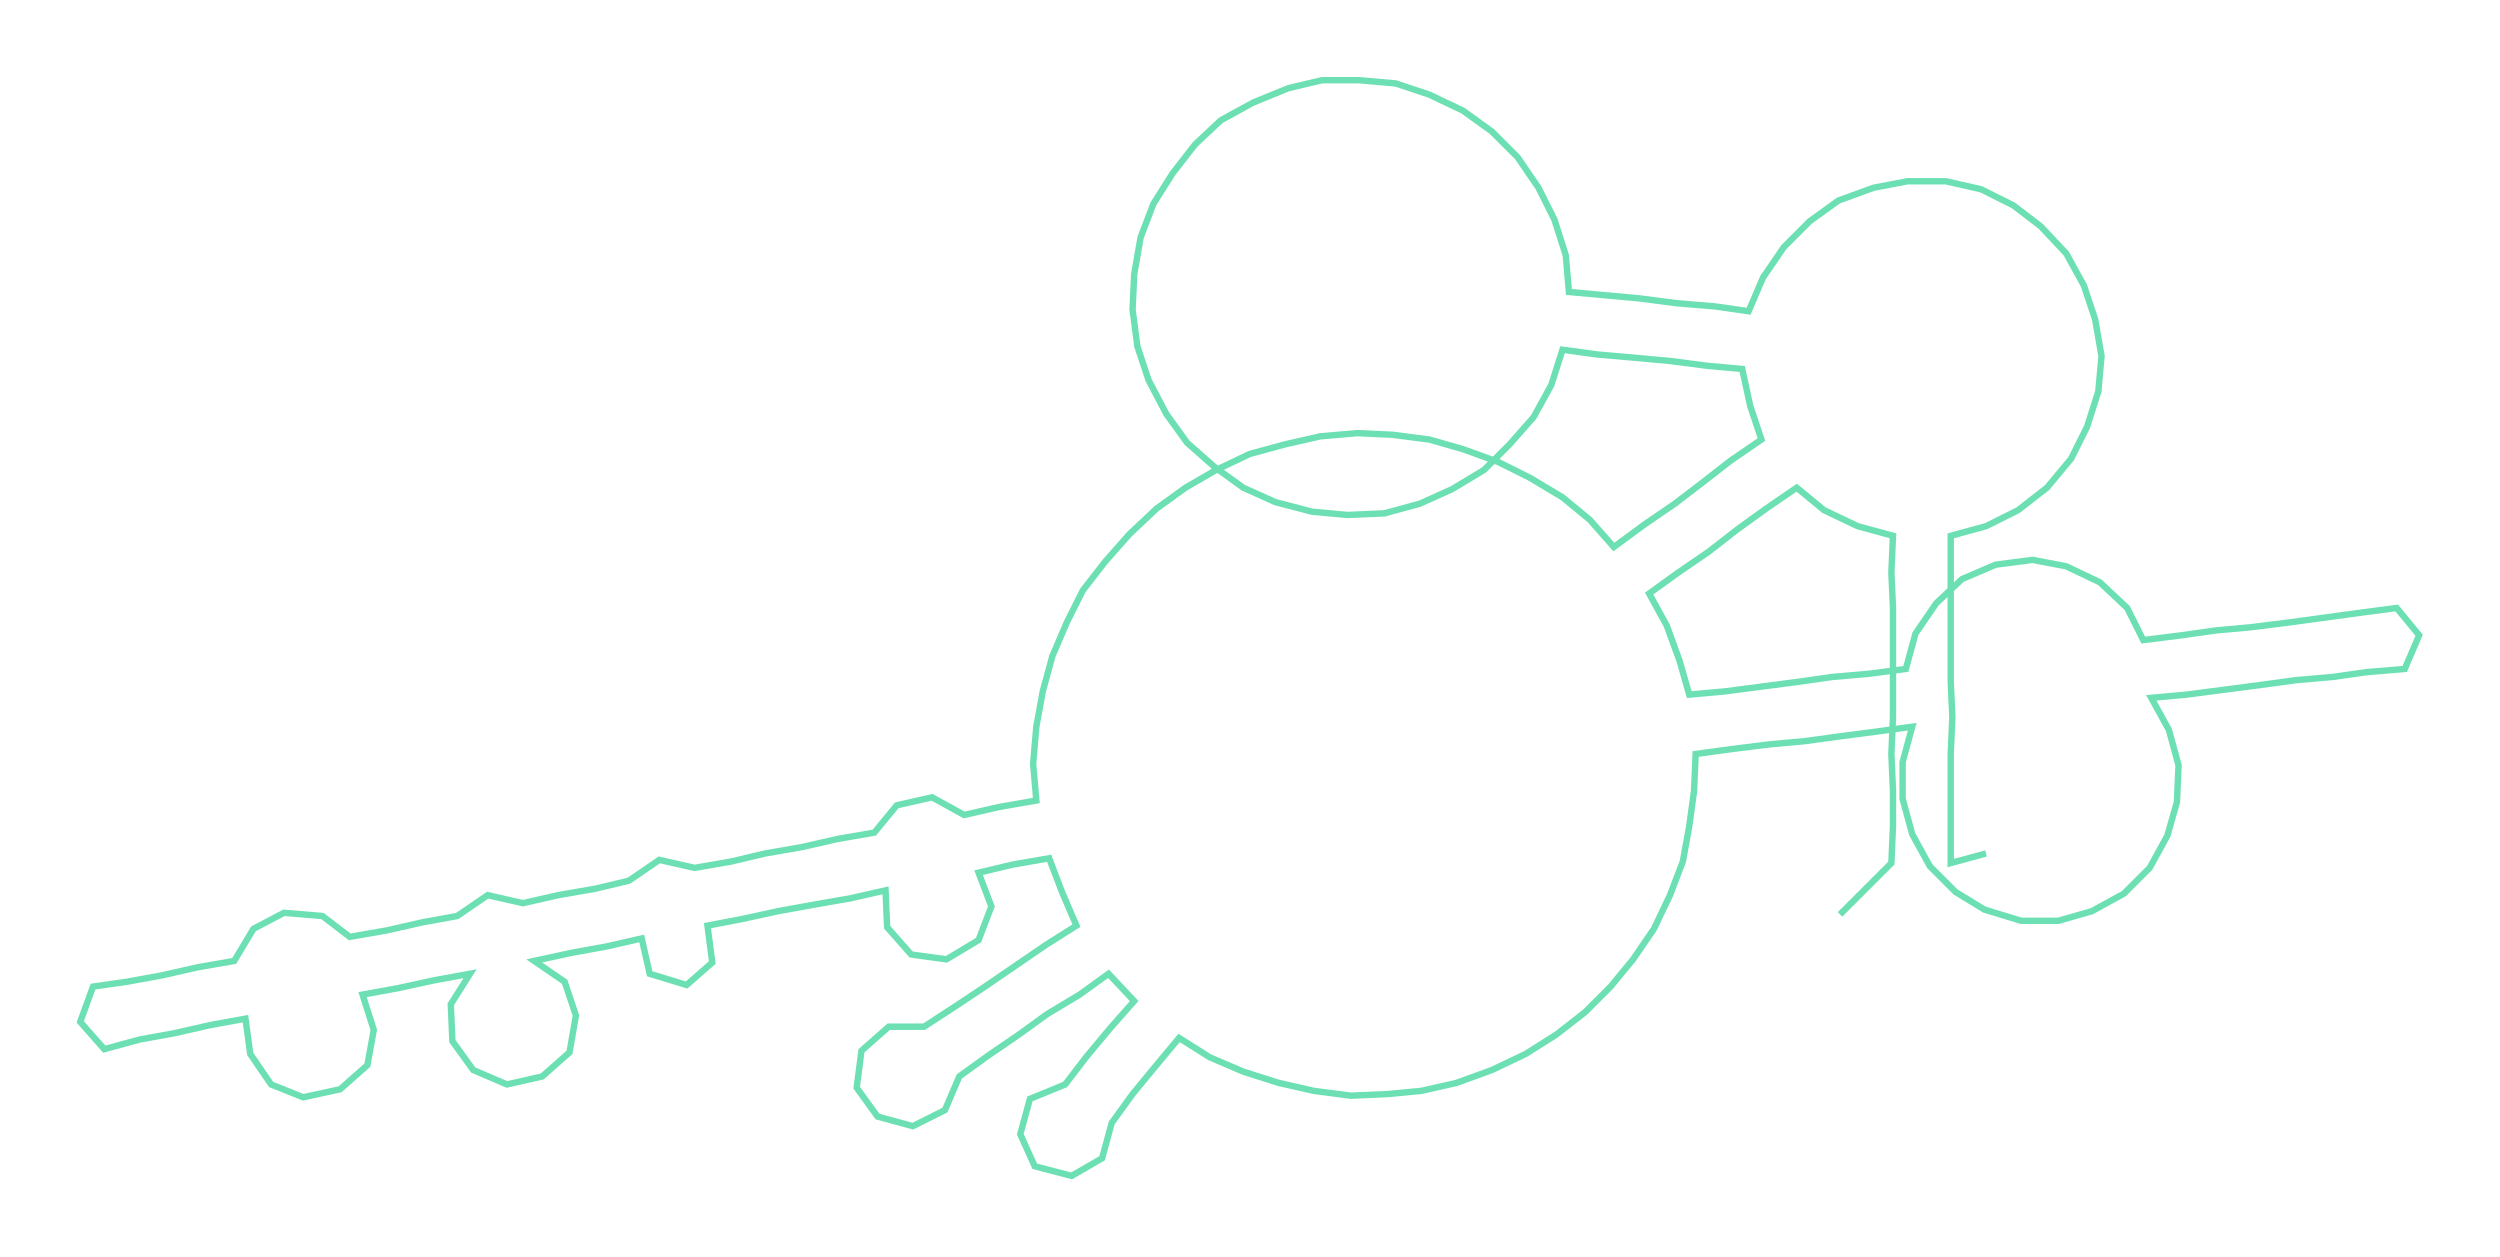 <ns0:svg xmlns:ns0="http://www.w3.org/2000/svg" width="300px" height="150.885px" viewBox="0 0 1558.39 783.79"><ns0:path style="stroke:#6ce0b3;stroke-width:4px;fill:none;" d="M1147 570 L1147 570 L1163 554 L1179 538 L1180 515 L1180 493 L1179 470 L1180 447 L1180 425 L1180 402 L1180 379 L1179 357 L1180 334 L1158 328 L1137 318 L1120 304 L1101 317 L1083 330 L1065 344 L1046 357 L1028 370 L1039 390 L1047 412 L1053 433 L1075 431 L1098 428 L1121 425 L1142 422 L1165 420 L1188 417 L1194 395 L1207 376 L1223 361 L1244 352 L1267 349 L1288 353 L1309 363 L1326 379 L1336 399 L1360 396 L1381 393 L1403 391 L1427 388 L1449 385 L1471 382 L1494 379 L1508 396 L1499 417 L1475 419 L1454 422 L1431 424 L1409 427 L1386 430 L1363 433 L1341 435 L1352 455 L1358 477 L1357 500 L1351 521 L1340 541 L1324 557 L1304 568 L1283 574 L1260 574 L1237 567 L1219 556 L1203 540 L1192 520 L1186 498 L1186 475 L1192 453 L1170 456 L1147 459 L1125 462 L1103 464 L1079 467 L1057 470 L1056 493 L1053 515 L1049 537 L1041 558 L1031 579 L1018 598 L1004 615 L988 631 L970 645 L951 657 L930 667 L908 675 L886 680 L865 682 L842 683 L819 680 L797 675 L775 668 L754 659 L735 647 L720 665 L706 682 L693 700 L687 722 L668 733 L645 727 L636 707 L642 685 L664 676 L677 659 L692 641 L707 624 L691 607 L673 620 L653 632 L635 645 L616 658 L598 671 L589 692 L569 702 L547 696 L534 678 L537 655 L554 640 L576 640 L596 627 L614 615 L633 602 L652 589 L671 577 L662 556 L654 535 L631 539 L610 544 L618 565 L610 586 L590 598 L568 595 L553 578 L552 555 L530 560 L507 564 L485 568 L462 573 L441 577 L444 600 L428 614 L405 607 L400 585 L378 590 L356 594 L333 599 L352 612 L359 633 L355 656 L338 671 L316 676 L295 667 L282 649 L281 626 L293 607 L271 611 L248 616 L226 620 L233 642 L229 664 L212 679 L189 684 L169 676 L156 657 L153 635 L131 639 L109 644 L87 648 L65 654 L50 637 L58 615 L79 612 L101 608 L123 603 L146 599 L158 579 L177 569 L201 571 L218 584 L241 580 L263 575 L285 571 L304 558 L326 563 L348 558 L371 554 L392 549 L411 536 L433 541 L456 537 L477 532 L500 528 L522 523 L545 519 L559 502 L581 497 L601 508 L623 503 L646 499 L644 476 L646 453 L650 431 L656 409 L665 388 L675 368 L689 350 L704 333 L721 317 L739 304 L758 293 L779 283 L801 277 L823 272 L846 270 L868 271 L891 274 L912 280 L934 288 L954 298 L974 310 L991 324 L1006 341 L1025 327 L1044 314 L1061 301 L1079 287 L1098 274 L1091 253 L1086 230 L1064 228 L1041 225 L1019 223 L996 221 L974 218 L967 240 L956 260 L941 277 L925 293 L905 305 L885 314 L863 320 L840 321 L818 319 L795 313 L775 304 L757 291 L740 276 L727 258 L716 237 L709 216 L706 193 L707 171 L711 148 L719 127 L731 108 L745 90 L761 75 L781 64 L803 55 L824 50 L847 50 L870 52 L891 59 L912 69 L930 82 L946 98 L959 117 L969 137 L976 159 L978 182 L1000 184 L1022 186 L1045 189 L1069 191 L1090 194 L1099 173 L1112 154 L1128 138 L1146 125 L1168 117 L1189 113 L1213 113 L1235 118 L1255 128 L1272 141 L1288 158 L1299 178 L1306 199 L1310 222 L1308 244 L1301 266 L1291 286 L1276 304 L1258 318 L1238 328 L1216 334 L1216 357 L1216 379 L1216 402 L1216 425 L1217 447 L1216 470 L1216 493 L1216 515 L1216 538 L1238 532" /></ns0:svg>